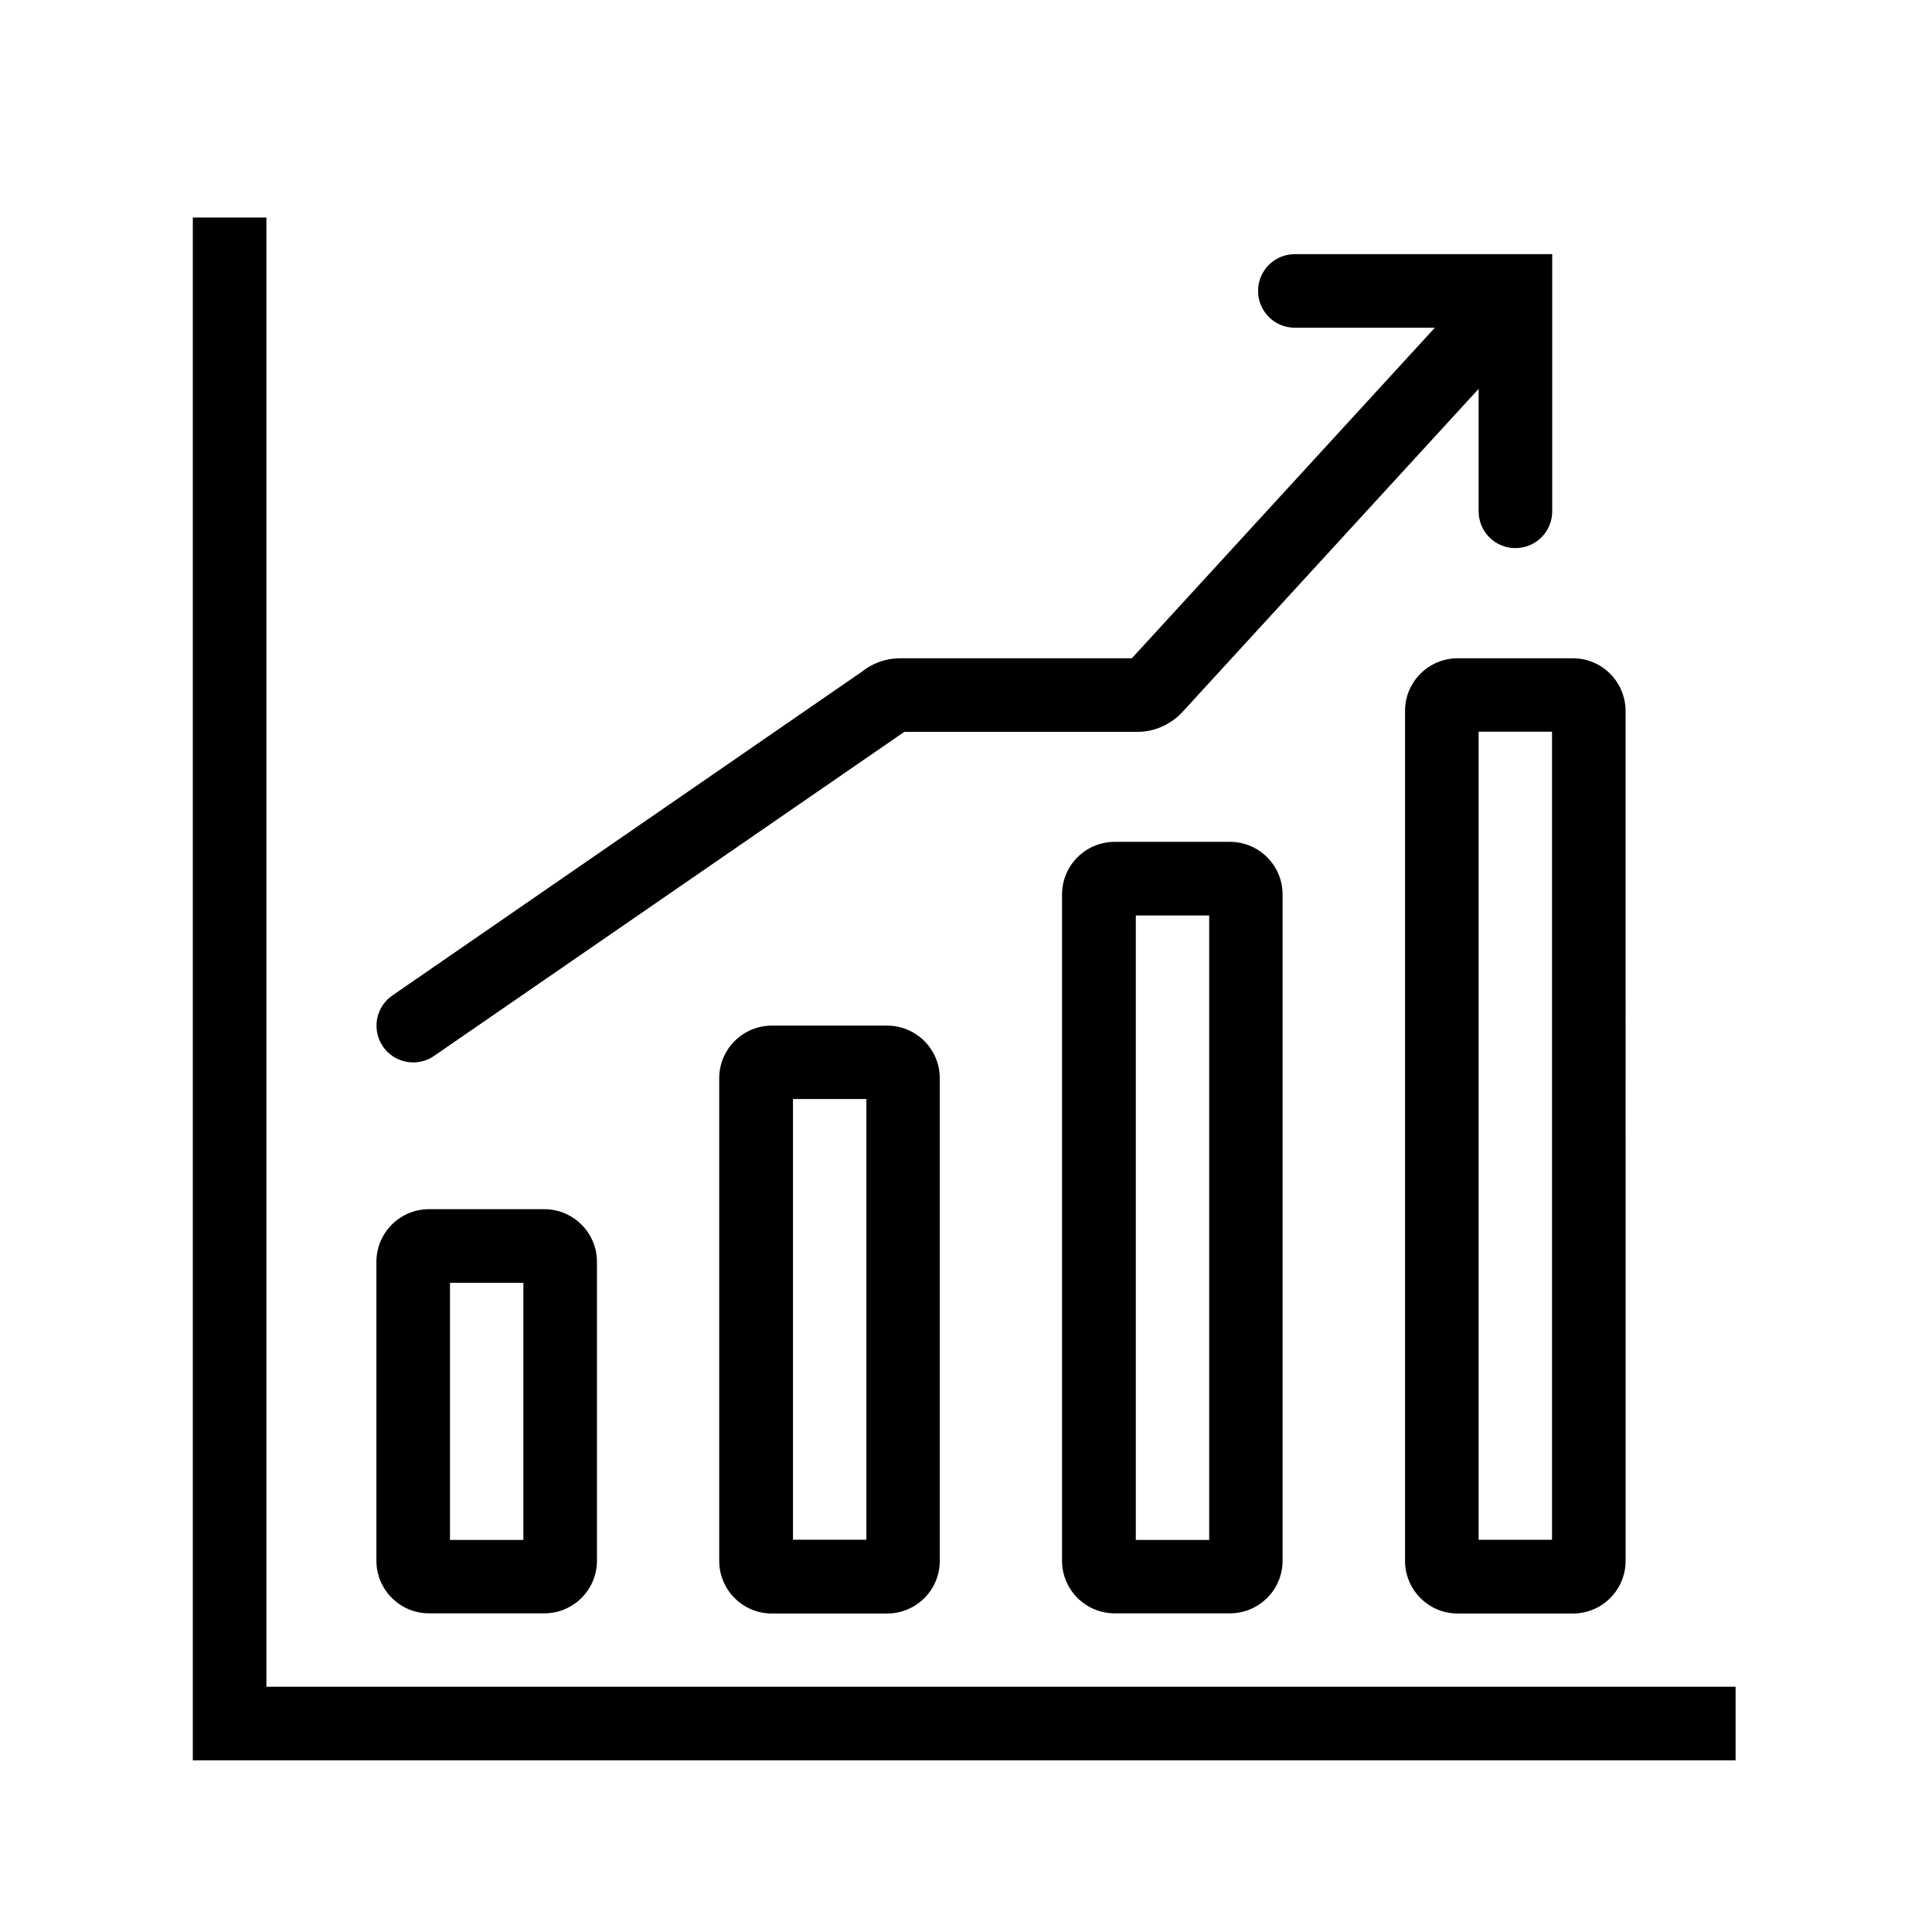 <?xml version="1.0" standalone="no"?><!DOCTYPE svg PUBLIC "-//W3C//DTD SVG 1.1//EN" "http://www.w3.org/Graphics/SVG/1.1/DTD/svg11.dtd"><svg t="1588584062566" class="icon" viewBox="0 0 1024 1024" version="1.1" xmlns="http://www.w3.org/2000/svg" p-id="3797" xmlns:xlink="http://www.w3.org/1999/xlink" width="128" height="128"><defs><style type="text/css"></style></defs><path d="M141.2 894V115.3h-39V933h817.7v-39z" p-id="3798"></path><path d="M227.4 855.1h61.1c15.4 0 27.9-12.5 27.9-27.9V668.8c0-15.4-12.5-27.9-27.9-27.9h-61.1c-15.4 0-27.9 12.5-27.9 27.9v158.4c0 15.4 12.5 27.9 27.9 27.9z m11.1-175.2h38.9v136.3h-38.9V679.9zM409.1 543.6c-15.4 0-27.9 12.5-27.9 27.9v255.8c0 15.4 12.5 27.9 27.9 27.9h61.1c15.4 0 27.9-12.5 27.9-27.9V571.5c0-15.4-12.5-27.9-27.9-27.9h-61.1z m50.1 272.5h-38.9V582.5h38.9v233.6zM590.8 446.2c-15.4 0-27.9 12.5-27.9 27.9v353.1c0 15.4 12.5 27.9 27.9 27.9h61.1c15.4 0 27.9-12.5 27.9-27.9V474.1c0-15.4-12.5-27.9-27.9-27.9h-61.1z m50.1 370H602v-331h38.9v331zM744.7 376.8v450.5c0 15.4 12.5 27.9 27.9 27.9h61.1c15.4 0 27.9-12.5 27.9-27.9V376.8c-0.1-15.4-12.5-27.9-27.9-27.9h-61.1c-15.4 0-27.9 12.5-27.9 27.9z m39 11h38.9v428.3h-38.9V387.8zM219 563.1c3.8 0 7.7-1.1 11-3.4l249.3-171.8h123.6c8.9 0 17.5-3.8 23.7-10.4l157.1-171.4V271c0 10.8 8.7 19.5 19.5 19.5s19.5-8.7 19.5-19.5V134.7H686.3c-10.8 0-19.5 8.7-19.5 19.5s8.7 19.5 19.5 19.5h74.2L599.9 348.9H477c-7.5 0-14.6 2.6-20.3 7.2L208 527.6c-8.9 6.1-11.1 18.2-5 27.1 3.7 5.4 9.8 8.4 16 8.4z" p-id="3799"></path></svg>
